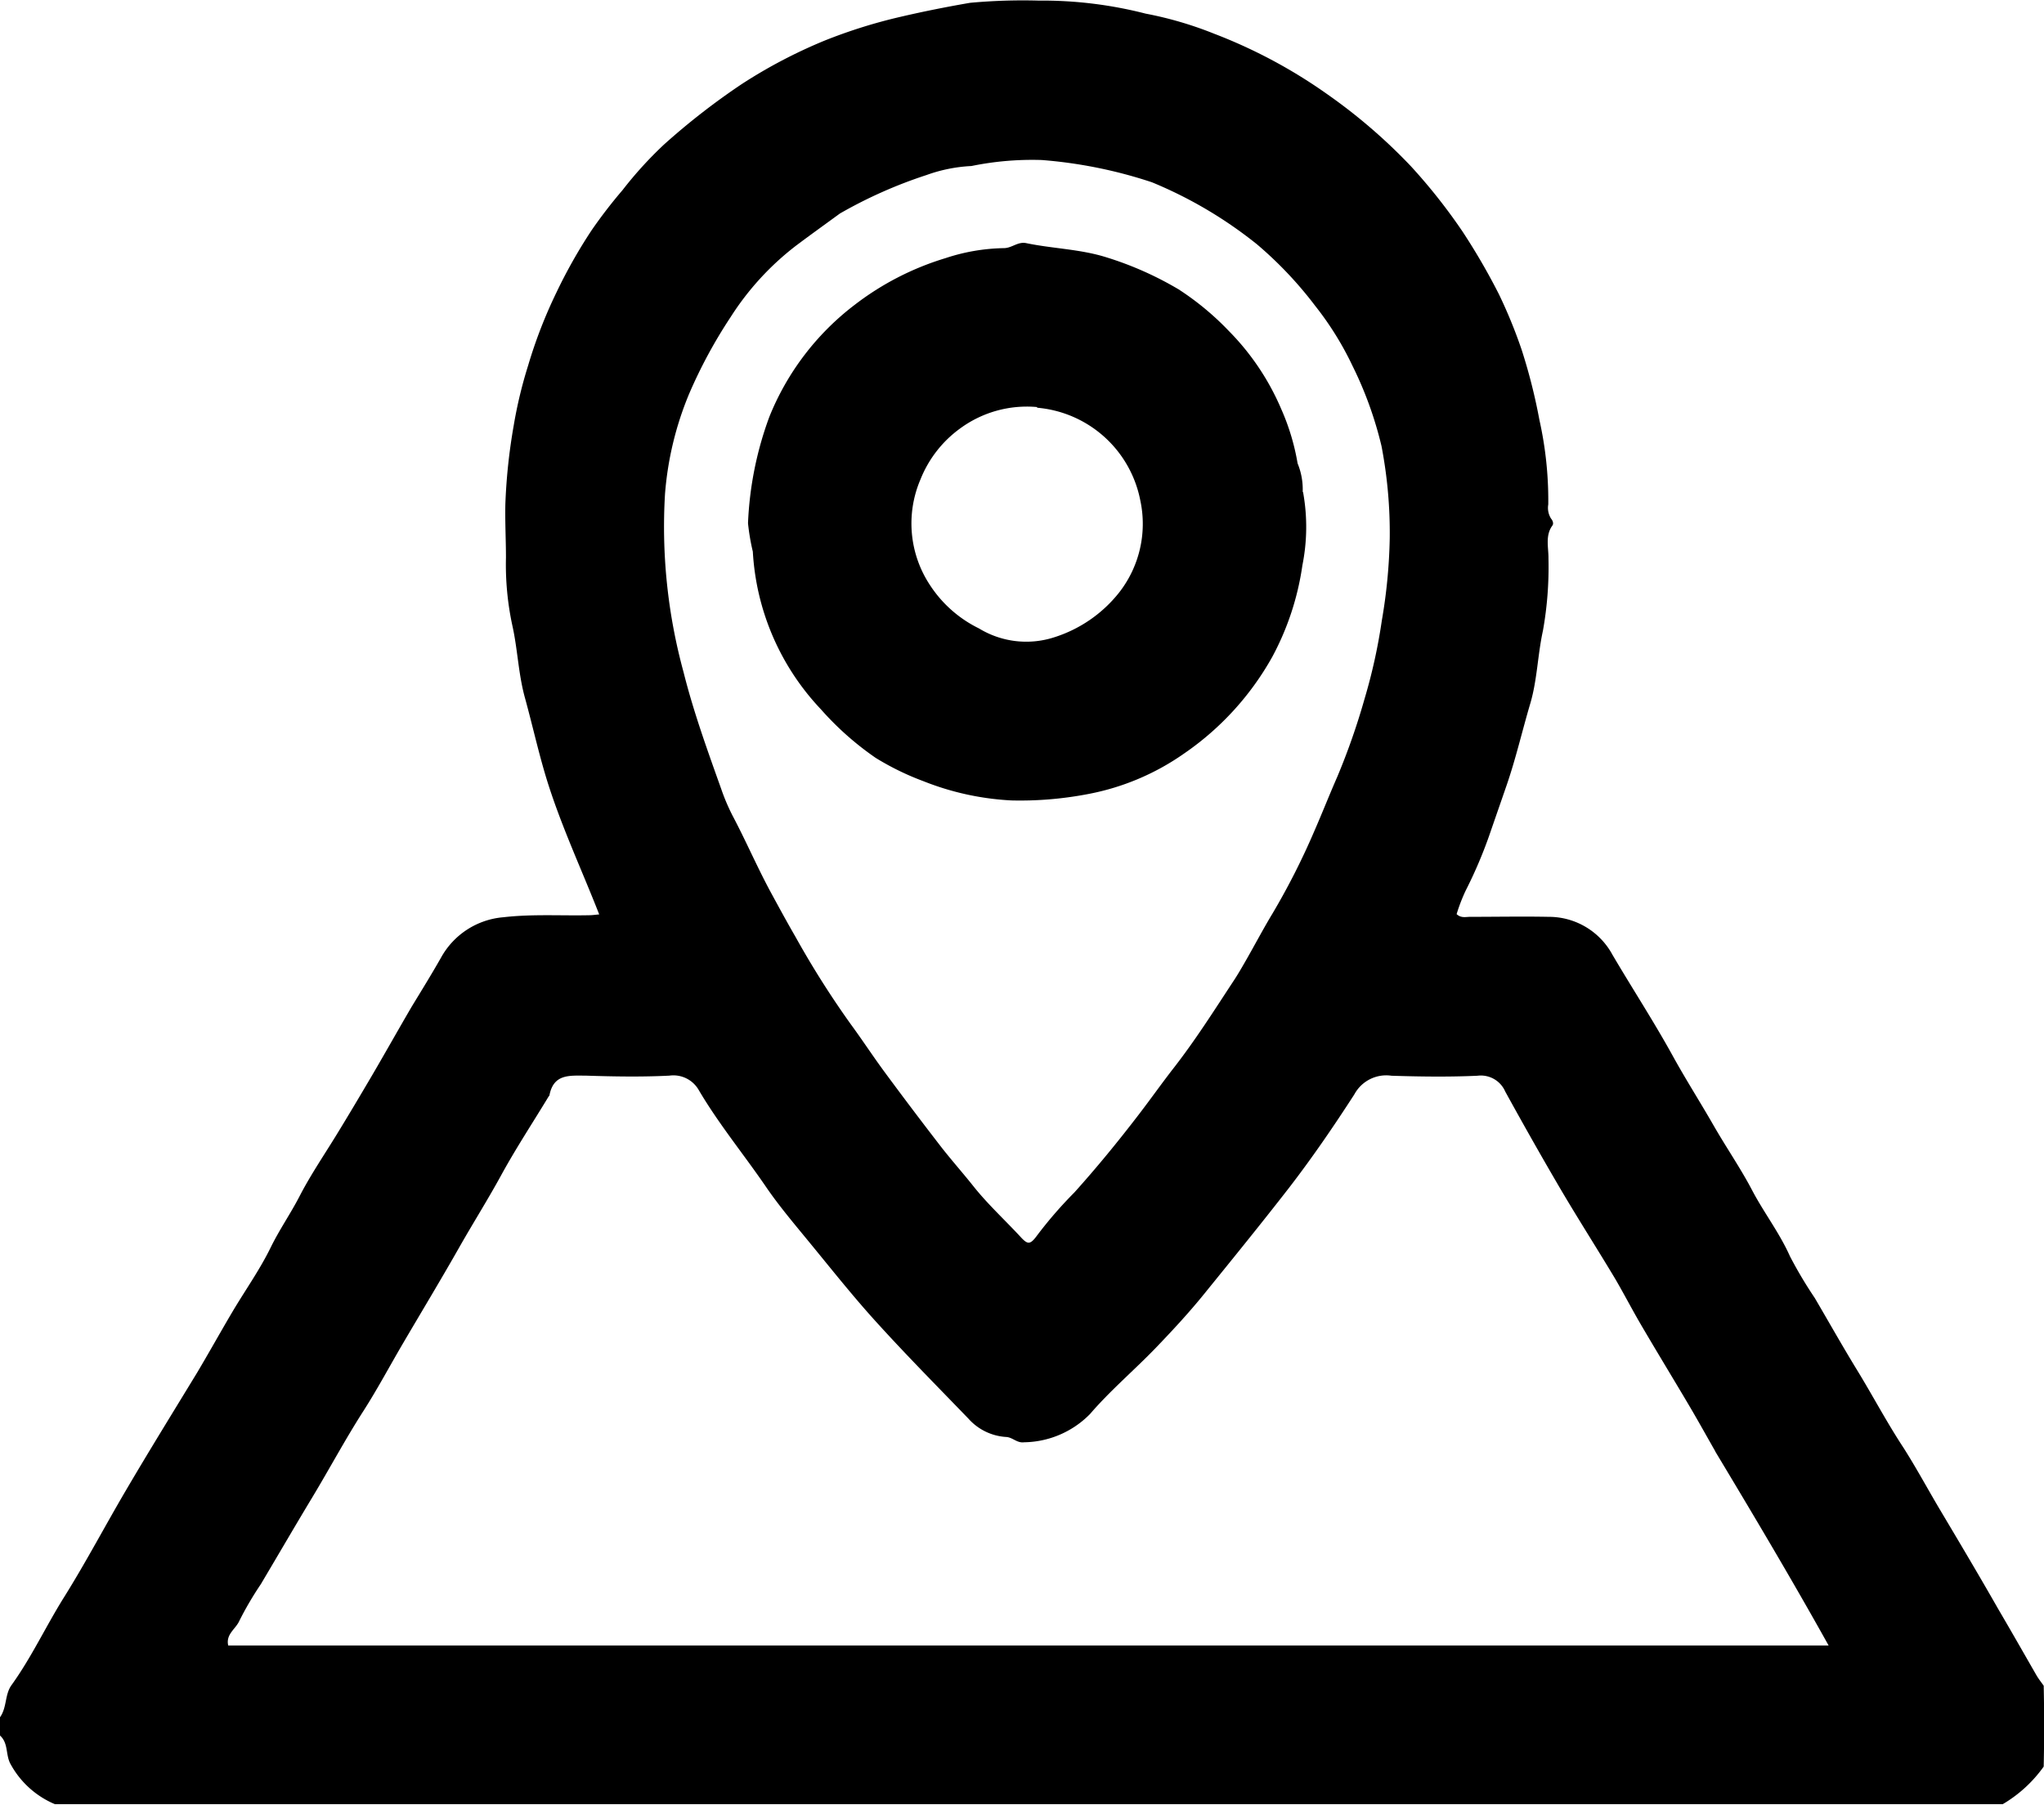 <svg xmlns="http://www.w3.org/2000/svg" width="20.385" height="18" viewBox="0 0 20.385 18">
  <g id="Group_894" data-name="Group 894" transform="translate(-1 -2.414)">
    <path id="Path_215" data-name="Path 215" d="M1,19.543c.071-.1.046-.225.115-.321.2-.278.344-.59.526-.88.22-.352.413-.72.624-1.078.228-.388.465-.771.7-1.157.119-.2.23-.4.348-.6.128-.217.276-.424.386-.649.087-.178.2-.34.29-.515.106-.205.238-.4.358-.595s.247-.409.368-.615c.132-.226.26-.454.392-.68.1-.164.2-.326.293-.49a.784.784,0,0,1,.621-.4c.285-.033.57-.014.855-.02.031,0,.062-.005.1-.008-.179-.457-.385-.895-.527-1.358-.08-.263-.139-.531-.213-.8-.067-.24-.073-.488-.127-.727a2.887,2.887,0,0,1-.063-.674c0-.178-.01-.355-.006-.534a5.713,5.713,0,0,1,.083-.782,4.468,4.468,0,0,1,.144-.6A4.771,4.771,0,0,1,6.55,5.33,5.123,5.123,0,0,1,6.9,4.711a4.87,4.87,0,0,1,.308-.4,3.884,3.884,0,0,1,.417-.458,6.95,6.95,0,0,1,.772-.6,5.033,5.033,0,0,1,.822-.432,5.159,5.159,0,0,1,.761-.239c.231-.054.463-.1.695-.14a5.742,5.742,0,0,1,.683-.022,4.145,4.145,0,0,1,1.068.13,3.685,3.685,0,0,1,.682.2,5.115,5.115,0,0,1,1.135.608,5.5,5.5,0,0,1,.828.714,5.661,5.661,0,0,1,.516.653,6.445,6.445,0,0,1,.361.622,4.915,4.915,0,0,1,.228.557,5.638,5.638,0,0,1,.177.7,3.683,3.683,0,0,1,.088.842.2.2,0,0,0,.028.141c.017.02.027.049.014.068-.075.1-.038.222-.04.333a3.591,3.591,0,0,1-.055.716c-.053.241-.057.492-.126.726-.08.27-.143.545-.235.813-.059.171-.119.343-.178.514a4.529,4.529,0,0,1-.233.543,1.758,1.758,0,0,0-.089.232c.045.042.092.027.135.027.261,0,.523-.005.784,0a.721.721,0,0,1,.635.378c.2.34.416.671.606,1.017.127.23.268.451.4.681s.27.428.387.651.274.426.378.66a4.281,4.281,0,0,0,.247.415c.139.237.274.477.417.711.159.259.3.528.468.783.127.2.235.4.353.6.2.336.4.672.592,1.009.128.218.253.438.379.657.02.035.045.067.074.107.006.268.006.53,0,.807a1.329,1.329,0,0,1-.409.375q-9.7,0-19.425,0A.9.9,0,0,1,1.1,20c-.044-.091-.017-.2-.1-.275v-.185m17.106-2.651c-.088-.154-.173-.308-.263-.46-.159-.269-.322-.536-.48-.806-.087-.149-.165-.3-.253-.451-.194-.324-.4-.644-.589-.97-.175-.3-.344-.6-.509-.9a.265.265,0,0,0-.277-.158c-.285.013-.572.009-.857,0a.361.361,0,0,0-.371.186c-.206.319-.422.635-.656.938-.268.345-.543.684-.818,1.023-.16.2-.331.385-.507.568-.215.223-.454.425-.655.659a.939.939,0,0,1-.656.282c-.074.01-.115-.05-.182-.053a.547.547,0,0,1-.375-.183c-.309-.32-.622-.636-.92-.965-.23-.253-.442-.521-.659-.785-.148-.181-.3-.359-.433-.552-.222-.326-.475-.632-.676-.973a.291.291,0,0,0-.294-.146c-.277.014-.555.009-.833,0-.163,0-.324-.02-.364.2,0,0-.006.005-.008.009-.158.261-.326.516-.472.783-.13.238-.274.467-.407.7-.189.334-.388.663-.582.994-.128.219-.248.444-.385.658-.181.282-.339.578-.512.865s-.341.576-.512.864a3.31,3.31,0,0,0-.214.365c-.035.081-.137.133-.111.246H19.237c-.369-.662-.744-1.292-1.131-1.936M9.376,4.544c-.146.107-.293.212-.438.321a2.782,2.782,0,0,0-.651.711,4.874,4.874,0,0,0-.415.768,3.243,3.243,0,0,0-.24,1,5.5,5.5,0,0,0,.184,1.77c.1.4.24.786.378,1.173a2.008,2.008,0,0,0,.113.265c.133.251.245.513.381.764.081.149.163.3.247.445a9.1,9.1,0,0,0,.549.868c.114.155.219.316.333.471q.269.365.546.724c.11.144.231.279.344.421.142.179.312.335.465.5.076.084.1.089.171-.008a4.207,4.207,0,0,1,.372-.429c.224-.249.435-.507.639-.773.12-.156.234-.318.355-.473.213-.274.4-.569.589-.857.047-.07.089-.144.131-.217.088-.154.171-.312.263-.464a7.1,7.1,0,0,0,.411-.809c.081-.185.155-.373.236-.558a6.821,6.821,0,0,0,.27-.773,5.524,5.524,0,0,0,.172-.78,5.361,5.361,0,0,0,.079-.823,4.584,4.584,0,0,0-.082-.917,3.754,3.754,0,0,0-.289-.8,3.111,3.111,0,0,0-.373-.6,3.85,3.85,0,0,0-.58-.613,4.267,4.267,0,0,0-1.048-.619,4.615,4.615,0,0,0-1.1-.222,3.016,3.016,0,0,0-.7.06,1.534,1.534,0,0,0-.448.09A4.579,4.579,0,0,0,9.376,4.544Z"/>
    <path id="Path_216" data-name="Path 216" d="M311.082,103.981a1.942,1.942,0,0,1-.007.727,2.745,2.745,0,0,1-.3.913,2.857,2.857,0,0,1-.877.963,2.46,2.46,0,0,1-.975.409,3.581,3.581,0,0,1-.748.061,2.746,2.746,0,0,1-.877-.191,2.709,2.709,0,0,1-.478-.233,2.991,2.991,0,0,1-.548-.486,2.49,2.49,0,0,1-.678-1.572,2.151,2.151,0,0,1-.048-.283,3.461,3.461,0,0,1,.213-1.062,2.643,2.643,0,0,1,.849-1.115,2.824,2.824,0,0,1,.907-.467,1.946,1.946,0,0,1,.583-.1c.079,0,.139-.067.222-.05.263.055.534.059.795.14a3.353,3.353,0,0,1,.725.321,2.783,2.783,0,0,1,.5.414,2.5,2.5,0,0,1,.523.778,2.264,2.264,0,0,1,.164.544.681.681,0,0,1,.051.282m-2.651-.844a1.125,1.125,0,0,0-.766.214,1.154,1.154,0,0,0-.395.508,1.115,1.115,0,0,0,.1,1.062,1.225,1.225,0,0,0,.483.424.906.906,0,0,0,.75.089,1.34,1.34,0,0,0,.646-.444,1.112,1.112,0,0,0,.214-.918A1.148,1.148,0,0,0,308.431,103.137Z" transform="translate(-297.086 -96.656)"/>
  </g>
</svg>
